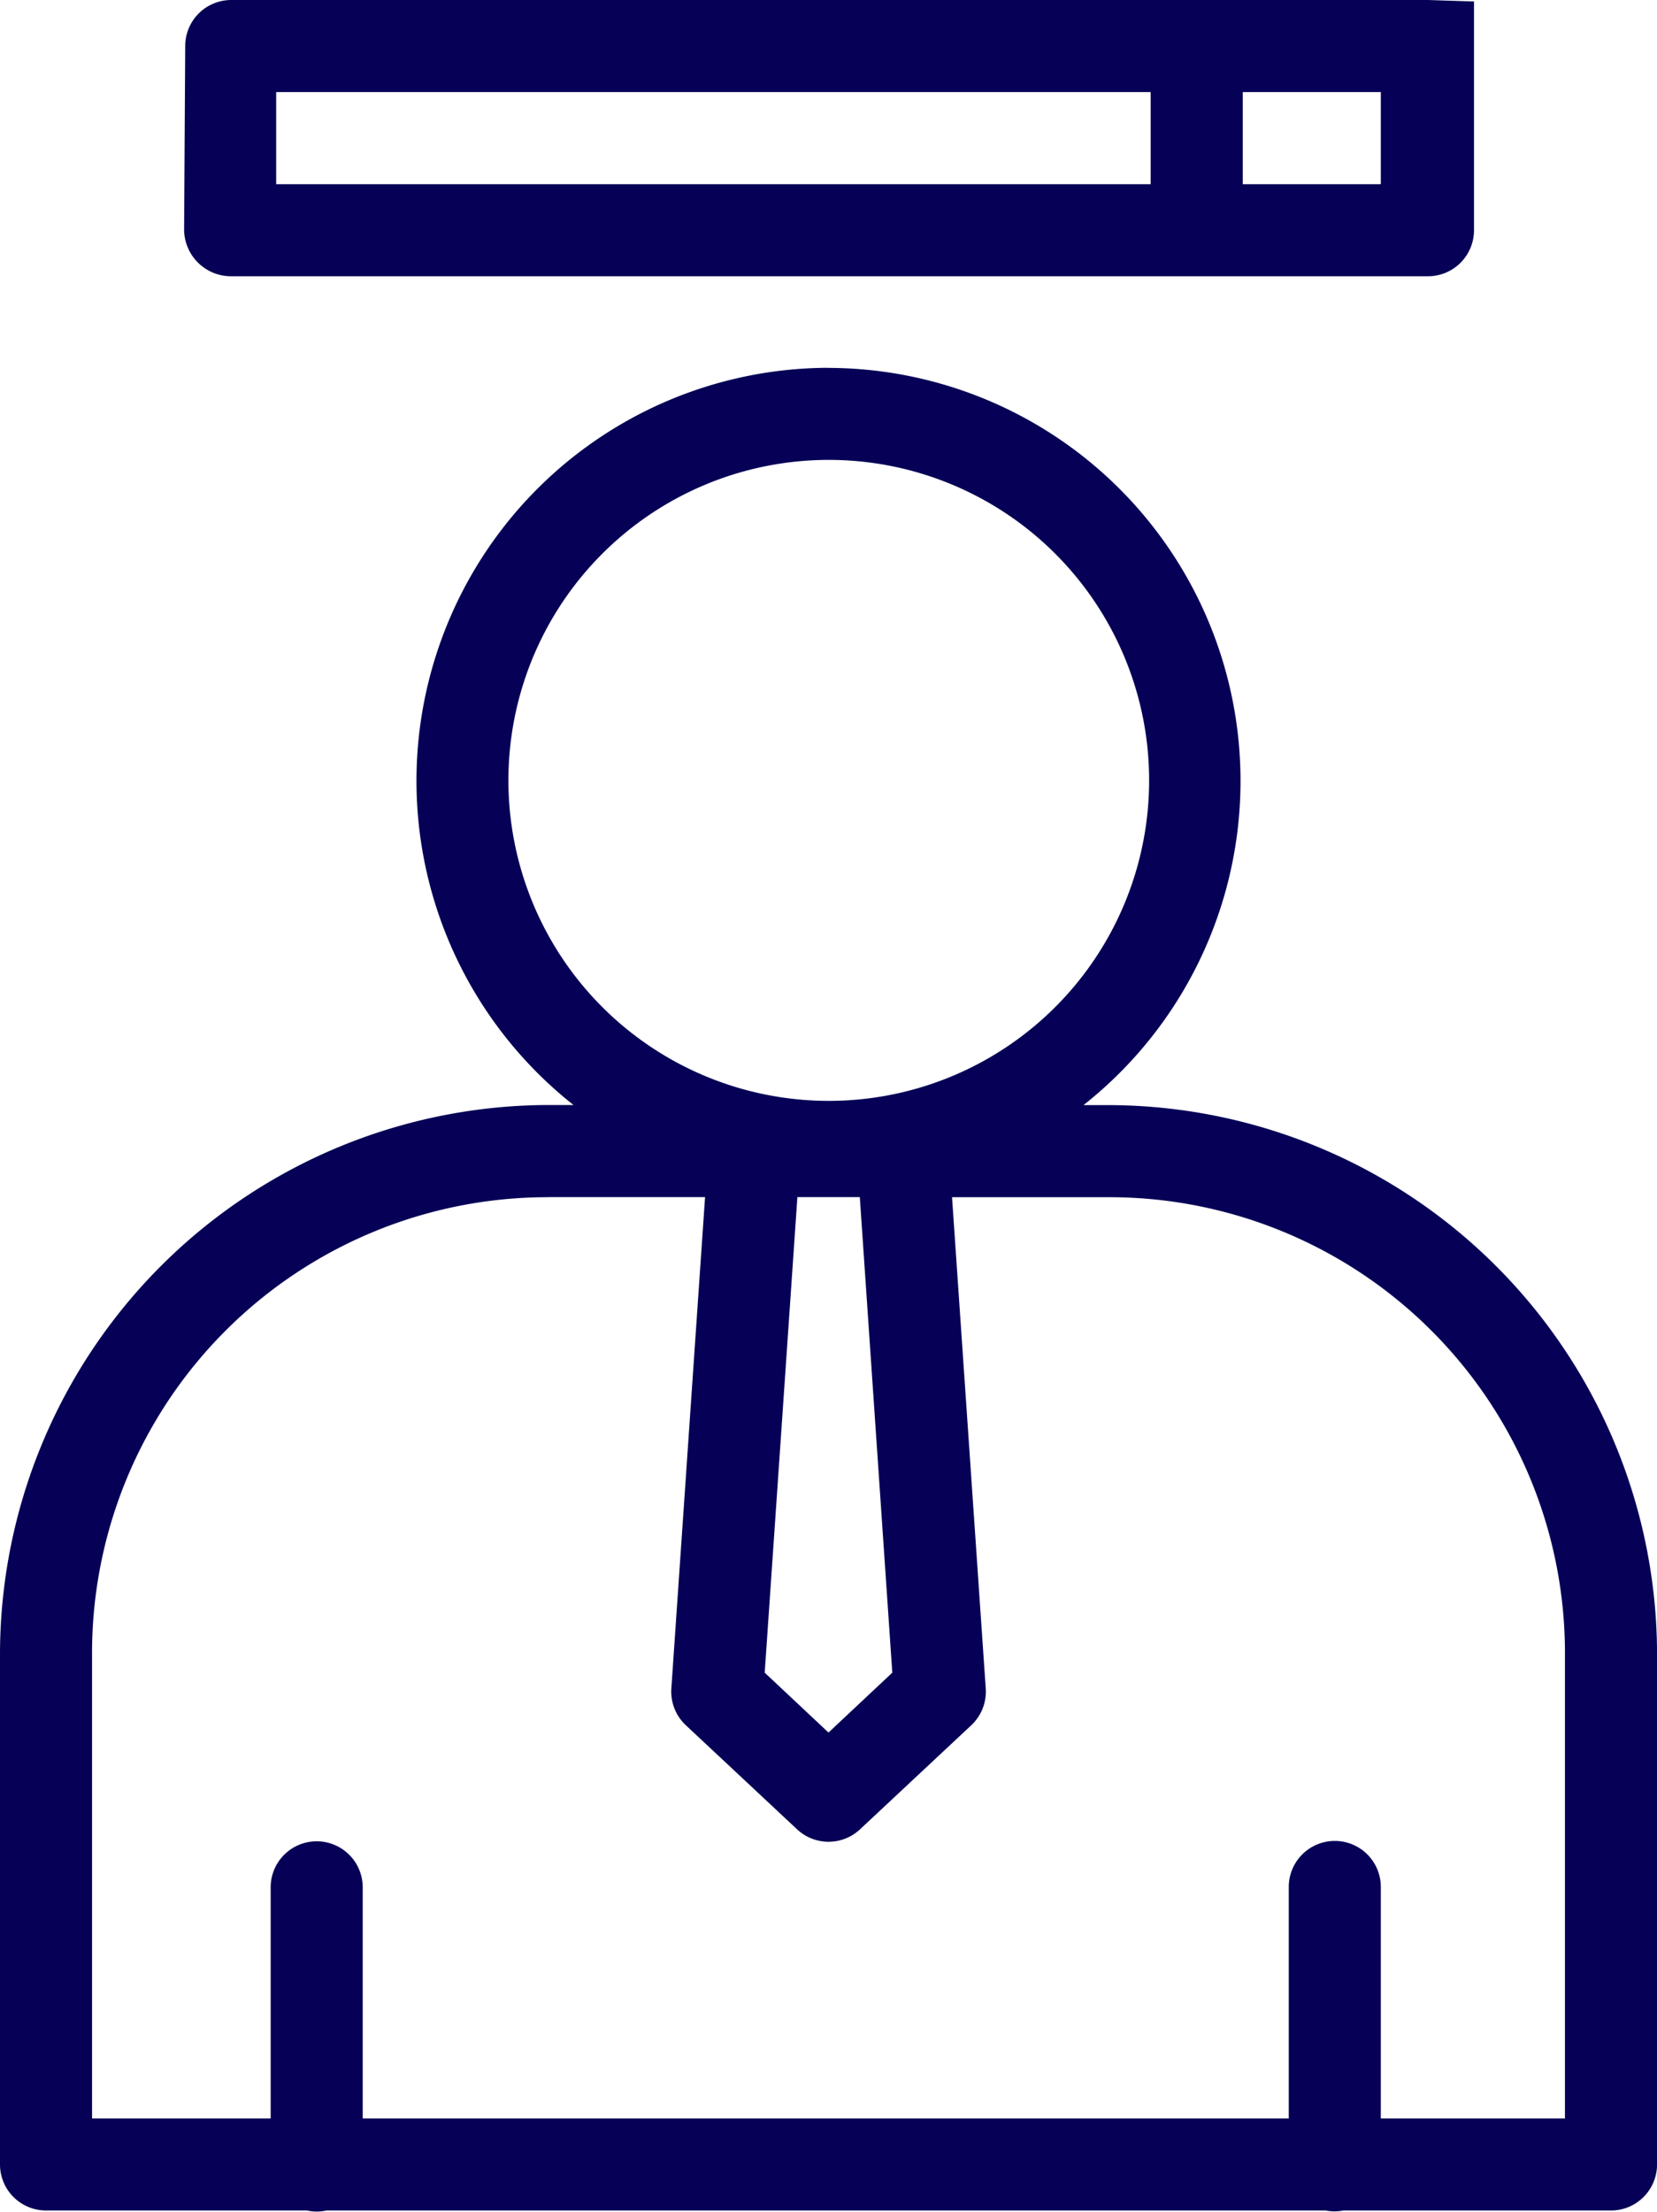 <svg xmlns="http://www.w3.org/2000/svg" width="84.098" height="112.204" viewBox="0 0 84.098 112.204">
  <path id="flexible" d="M18.736,3.992A2.336,2.336,0,0,0,16.4,6.328l-.056,9.344a2.385,2.385,0,0,0,2.392,2.336H79.474a2.336,2.336,0,0,0,2.336-2.336V4.067l-2.336-.075Zm2.28,4.672H65.4v4.672H21.016Zm49.057,0h7.008v4.672H70.073ZM49.049,22.652a20.954,20.954,0,0,0-12.942,37.4H34.841A27.886,27.886,0,0,0,7,88.01V113.8a2.336,2.336,0,0,0,2.336,2.336H22.577a2.336,2.336,0,0,0,1,0h50.7a2.336,2.336,0,0,0,.906,0H88.762A2.336,2.336,0,0,0,91.1,113.8V88.01A27.886,27.886,0,0,0,63.257,60.057H61.991a20.954,20.954,0,0,0-12.942-37.4Zm0,4.672a16.259,16.259,0,1,1-11.521,4.8,16.259,16.259,0,0,1,11.521-4.8Zm-14.208,37.4h7.943l-1.71,24.912A2.336,2.336,0,0,0,41.8,91.51L47.456,96.8a2.336,2.336,0,0,0,3.191,0L56.3,91.514a2.336,2.336,0,0,0,.729-1.869L55.319,64.729h7.938A23.127,23.127,0,0,1,86.426,88.01v23.459H77.081V99.723a2.336,2.336,0,0,0-4.672,0v11.746h-47V99.742a2.336,2.336,0,1,0-4.672,0v11.727H11.672V88.01A23.127,23.127,0,0,1,34.841,64.729Zm12.629,0h3.168l1.649,24.127-3.238,3.037-3.238-3.037Z" transform="translate(-7 -3.992)" fill="#060056" fill-rule="evenodd"/>
</svg>
